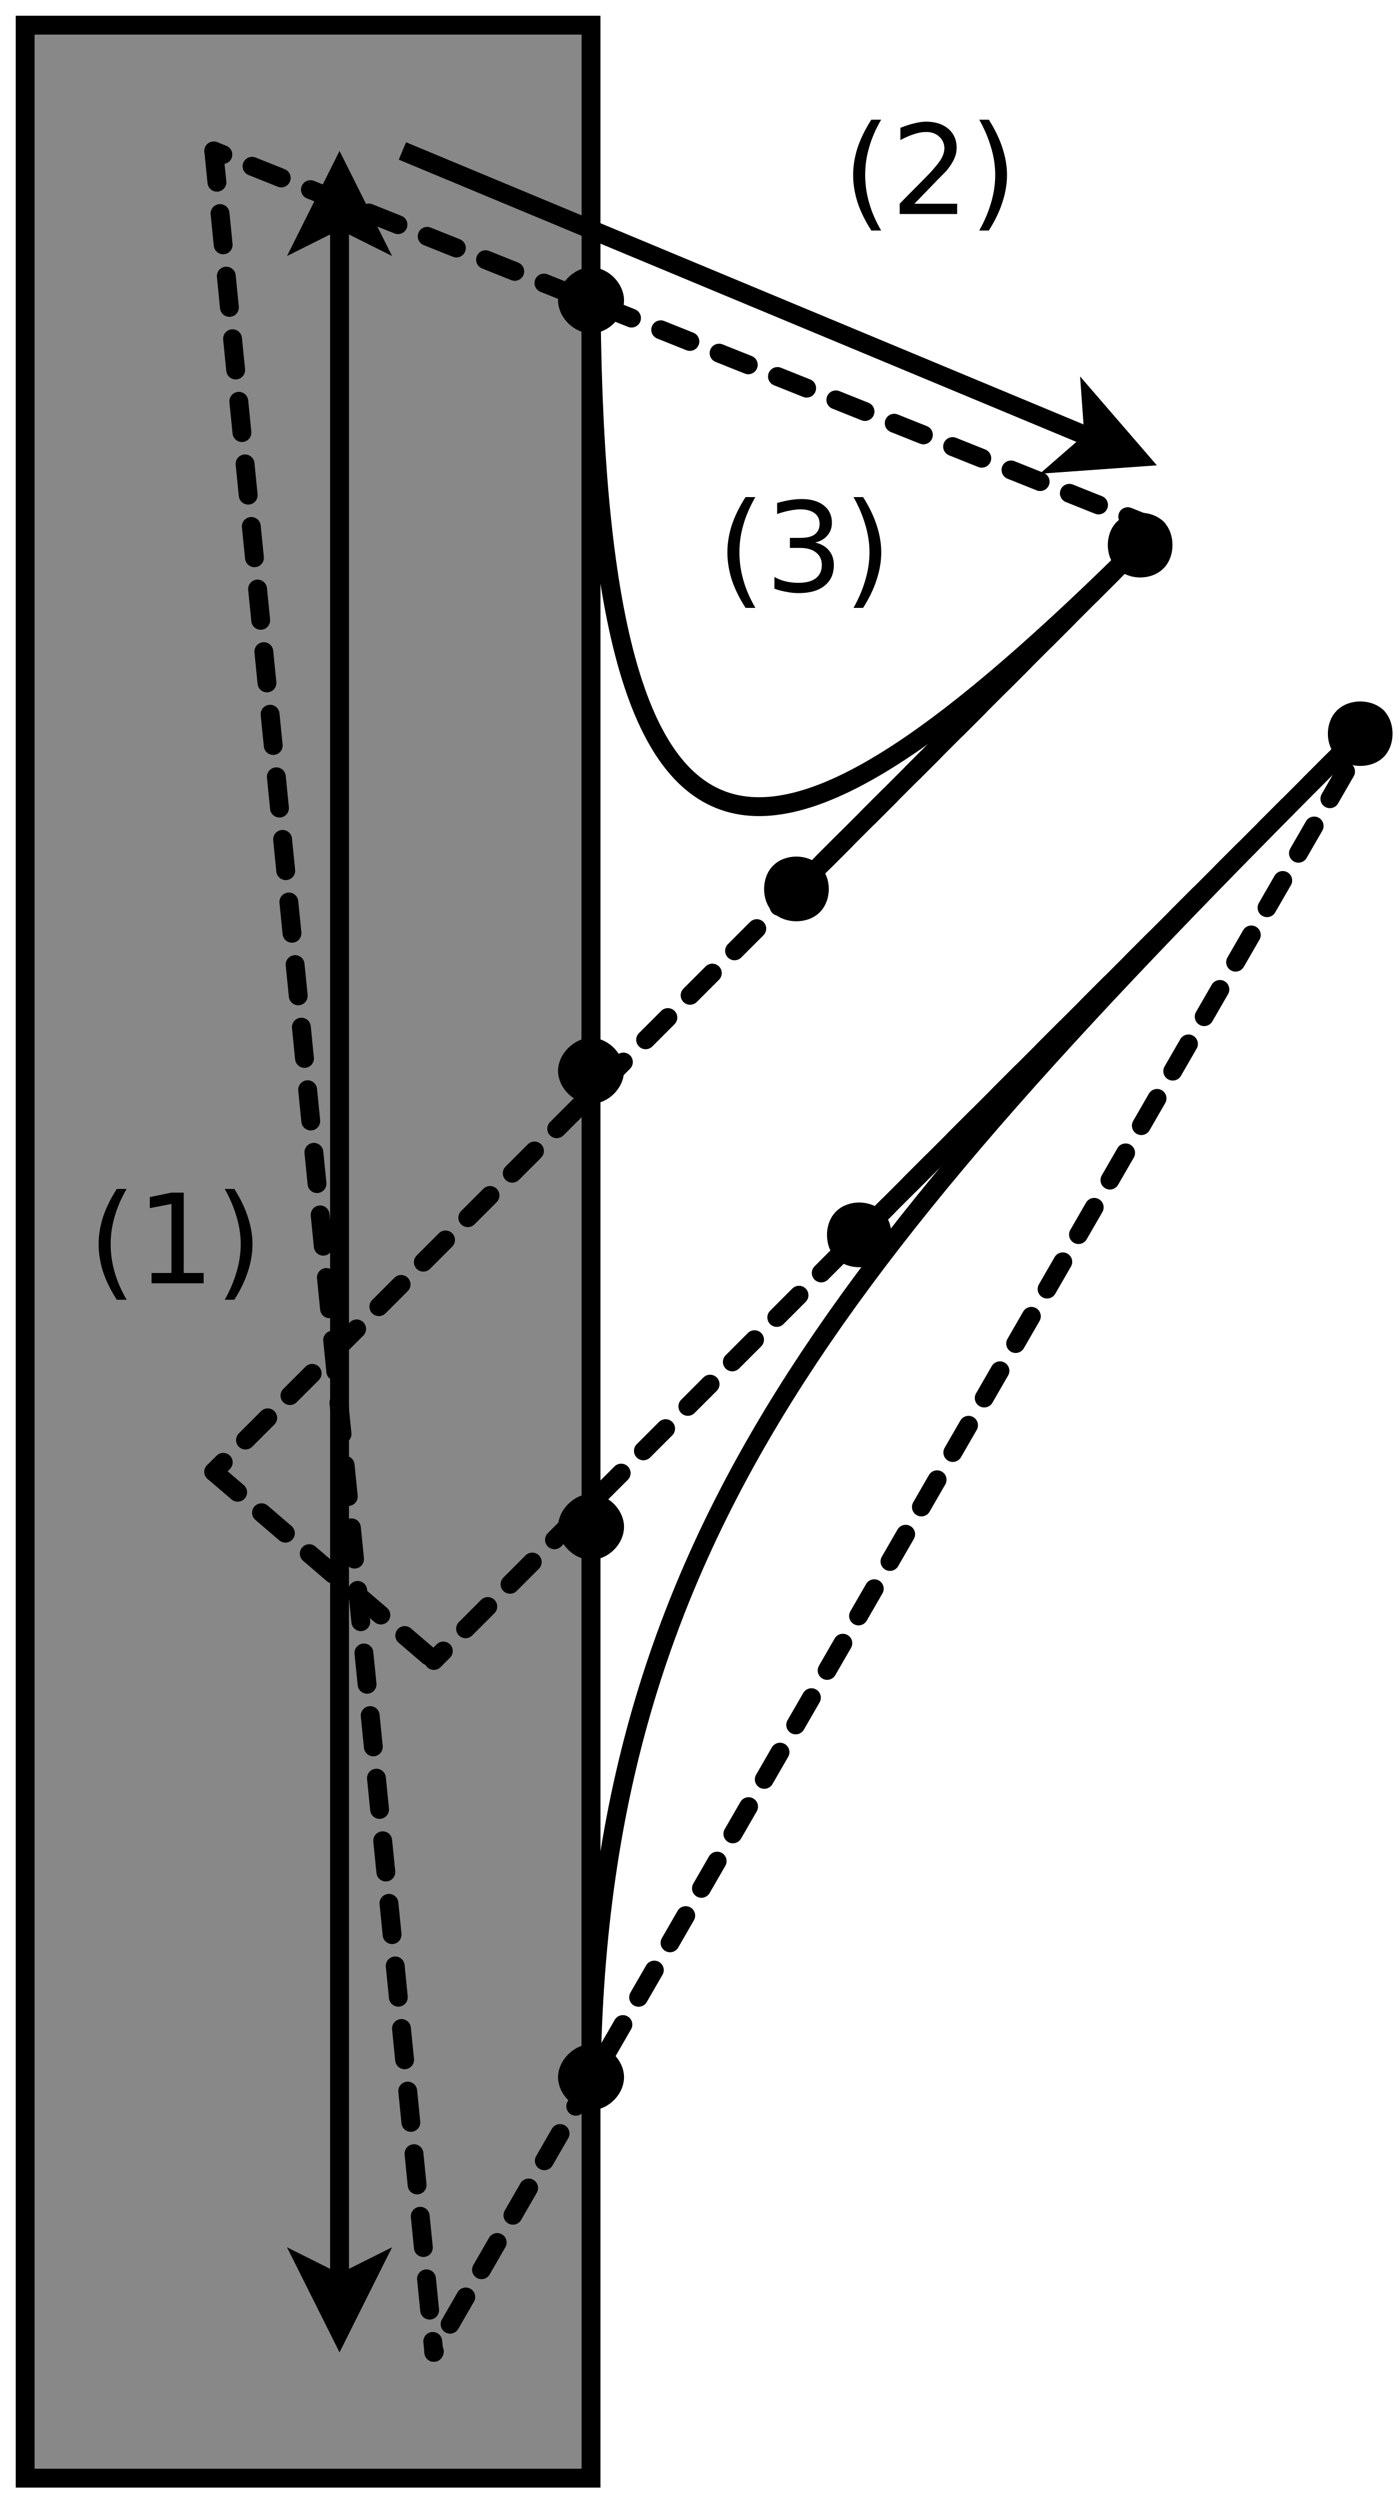 <?xml version="1.0" encoding="UTF-8"?>
<svg xmlns="http://www.w3.org/2000/svg" xmlns:xlink="http://www.w3.org/1999/xlink" width="89pt" height="159pt" viewBox="0 0 89 159" version="1.1">
<defs>
<g>
<symbol overflow="visible" id="glyph0-0">
<path style="stroke:none;" d="M 0.391 1.391 L 0.391 -5.578 L 4.344 -5.578 L 4.344 1.391 Z M 0.844 0.953 L 3.906 0.953 L 3.906 -5.125 L 0.844 -5.125 Z M 0.844 0.953 "/>
</symbol>
<symbol overflow="visible" id="glyph0-1">
<path style="stroke:none;" d="M 2.453 -6 C 2.109 -5.406 1.852 -4.816 1.688 -4.234 C 1.52 -3.66 1.438 -3.078 1.438 -2.484 C 1.438 -1.891 1.52 -1.301 1.688 -0.719 C 1.852 -0.133 2.109 0.453 2.453 1.047 L 1.828 1.047 C 1.441 0.441 1.148 -0.148 0.953 -0.734 C 0.766 -1.328 0.672 -1.91 0.672 -2.484 C 0.672 -3.055 0.766 -3.633 0.953 -4.219 C 1.148 -4.801 1.441 -5.395 1.828 -6 Z M 2.453 -6 "/>
</symbol>
<symbol overflow="visible" id="glyph0-2">
<path style="stroke:none;" d="M 0.984 -0.656 L 2.25 -0.656 L 2.25 -5.047 L 0.875 -4.781 L 0.875 -5.484 L 2.25 -5.766 L 3.031 -5.766 L 3.031 -0.656 L 4.297 -0.656 L 4.297 0 L 0.984 0 Z M 0.984 -0.656 "/>
</symbol>
<symbol overflow="visible" id="glyph0-3">
<path style="stroke:none;" d="M 0.641 -6 L 1.25 -6 C 1.633 -5.395 1.922 -4.801 2.109 -4.219 C 2.305 -3.633 2.406 -3.055 2.406 -2.484 C 2.406 -1.91 2.305 -1.328 2.109 -0.734 C 1.922 -0.148 1.633 0.441 1.25 1.047 L 0.641 1.047 C 0.973 0.453 1.223 -0.133 1.391 -0.719 C 1.566 -1.301 1.656 -1.891 1.656 -2.484 C 1.656 -3.078 1.566 -3.66 1.391 -4.234 C 1.223 -4.816 0.973 -5.406 0.641 -6 Z M 0.641 -6 "/>
</symbol>
<symbol overflow="visible" id="glyph0-4">
<path style="stroke:none;" d="M 1.516 -0.656 L 4.234 -0.656 L 4.234 0 L 0.578 0 L 0.578 -0.656 C 0.867 -0.957 1.27 -1.363 1.781 -1.875 C 2.301 -2.395 2.625 -2.734 2.75 -2.891 C 3 -3.172 3.172 -3.406 3.266 -3.594 C 3.367 -3.789 3.422 -3.984 3.422 -4.172 C 3.422 -4.473 3.312 -4.723 3.094 -4.922 C 2.883 -5.117 2.609 -5.219 2.266 -5.219 C 2.016 -5.219 1.754 -5.172 1.484 -5.078 C 1.211 -4.992 0.926 -4.867 0.625 -4.703 L 0.625 -5.484 C 0.938 -5.609 1.227 -5.703 1.5 -5.766 C 1.77 -5.836 2.02 -5.875 2.25 -5.875 C 2.844 -5.875 3.316 -5.723 3.672 -5.422 C 4.023 -5.117 4.203 -4.719 4.203 -4.219 C 4.203 -3.988 4.156 -3.766 4.062 -3.547 C 3.977 -3.336 3.82 -3.086 3.594 -2.797 C 3.531 -2.723 3.32 -2.508 2.969 -2.156 C 2.625 -1.801 2.141 -1.301 1.516 -0.656 Z M 1.516 -0.656 "/>
</symbol>
<symbol overflow="visible" id="glyph0-5">
<path style="stroke:none;" d="M 3.203 -3.109 C 3.578 -3.023 3.867 -2.859 4.078 -2.609 C 4.285 -2.359 4.391 -2.047 4.391 -1.672 C 4.391 -1.109 4.191 -0.672 3.797 -0.359 C 3.41 -0.047 2.859 0.109 2.141 0.109 C 1.898 0.109 1.648 0.082 1.391 0.031 C 1.141 -0.008 0.879 -0.078 0.609 -0.172 L 0.609 -0.922 C 0.816 -0.797 1.051 -0.703 1.312 -0.641 C 1.57 -0.578 1.844 -0.547 2.125 -0.547 C 2.613 -0.547 2.984 -0.641 3.234 -0.828 C 3.492 -1.023 3.625 -1.305 3.625 -1.672 C 3.625 -2.016 3.504 -2.281 3.266 -2.469 C 3.023 -2.664 2.691 -2.766 2.266 -2.766 L 1.594 -2.766 L 1.594 -3.406 L 2.297 -3.406 C 2.68 -3.406 2.973 -3.477 3.172 -3.625 C 3.379 -3.781 3.484 -4.004 3.484 -4.297 C 3.484 -4.586 3.379 -4.812 3.172 -4.969 C 2.961 -5.133 2.66 -5.219 2.266 -5.219 C 2.055 -5.219 1.828 -5.191 1.578 -5.141 C 1.336 -5.098 1.07 -5.023 0.781 -4.922 L 0.781 -5.625 C 1.07 -5.707 1.348 -5.77 1.609 -5.812 C 1.867 -5.852 2.113 -5.875 2.344 -5.875 C 2.938 -5.875 3.406 -5.738 3.75 -5.469 C 4.094 -5.195 4.266 -4.832 4.266 -4.375 C 4.266 -4.051 4.172 -3.781 3.984 -3.562 C 3.805 -3.344 3.547 -3.191 3.203 -3.109 Z M 3.203 -3.109 "/>
</symbol>
</g>
</defs>
<g id="surface16759">
<rect x="0" y="0" width="89" height="159" style="fill:rgb(100%,100%,100%);fill-opacity:1;stroke:none;"/>
<path style="fill-rule:evenodd;fill:rgb(53.333%,53.333%,53.333%);fill-opacity:1;stroke-width:0.06;stroke-linecap:butt;stroke-linejoin:miter;stroke:rgb(0%,0%,0%);stroke-opacity:1;stroke-miterlimit:10;" d="M 14.6 15 L 16.4 15 L 16.4 22.8 L 14.6 22.8 Z M 14.6 15 " transform="matrix(20,0,0,20,-290.4,-298.4)"/>
<path style="fill:none;stroke-width:0.06;stroke-linecap:round;stroke-linejoin:miter;stroke:rgb(0%,0%,0%);stroke-opacity:1;stroke-dasharray:0.1,0.1;stroke-miterlimit:10;" d="M 18.9 17.2 L 15.9 20.2 " transform="matrix(20,0,0,20,-290.4,-298.4)"/>
<path style="fill:none;stroke-width:0.06;stroke-linecap:round;stroke-linejoin:miter;stroke:rgb(0%,0%,0%);stroke-opacity:1;stroke-dasharray:0.1,0.1;stroke-miterlimit:10;" d="M 18.2 16.6 L 15.2 19.6 " transform="matrix(20,0,0,20,-290.4,-298.4)"/>
<path style="fill:none;stroke-width:0.06;stroke-linecap:butt;stroke-linejoin:miter;stroke:rgb(0%,0%,0%);stroke-opacity:1;stroke-miterlimit:10;" d="M 18.9 17.2 C 17.2 18.9 16.4 19.8 16.4 21.6 " transform="matrix(20,0,0,20,-290.4,-298.4)"/>
<path style="fill:none;stroke-width:0.06;stroke-linecap:butt;stroke-linejoin:round;stroke:rgb(0%,0%,0%);stroke-opacity:1;stroke-miterlimit:10;" d="M 16.4 15.8 C 16.4 18 17 17.8 18.2 16.6 " transform="matrix(20,0,0,20,-290.4,-298.4)"/>
<path style="fill:none;stroke-width:0.06;stroke-linecap:butt;stroke-linejoin:round;stroke:rgb(0%,0%,0%);stroke-opacity:1;stroke-miterlimit:10;" d="M 18.9 17.2 L 17.2 18.9 " transform="matrix(20,0,0,20,-290.4,-298.4)"/>
<path style="fill-rule:evenodd;fill:rgb(0%,0%,0%);fill-opacity:1;stroke-width:0.06;stroke-linecap:butt;stroke-linejoin:miter;stroke:rgb(0%,0%,0%);stroke-opacity:1;stroke-miterlimit:10;" d="M 18.9 17.2 C 18.926 17.226 18.926 17.28 18.9 17.306 C 18.874 17.332 18.82 17.332 18.794 17.306 C 18.767 17.28 18.767 17.226 18.794 17.2 C 18.82 17.174 18.874 17.174 18.9 17.2 Z M 18.9 17.2 " transform="matrix(20,0,0,20,-290.4,-298.4)"/>
<path style="fill-rule:evenodd;fill:rgb(0%,0%,0%);fill-opacity:1;stroke-width:0.06;stroke-linecap:butt;stroke-linejoin:miter;stroke:rgb(0%,0%,0%);stroke-opacity:1;stroke-miterlimit:10;" d="M 17.2 18.9 C 17.174 18.874 17.174 18.82 17.2 18.794 C 17.226 18.767 17.28 18.767 17.306 18.794 C 17.332 18.82 17.332 18.874 17.306 18.9 C 17.28 18.926 17.226 18.926 17.2 18.9 Z M 17.2 18.9 " transform="matrix(20,0,0,20,-290.4,-298.4)"/>
<path style="fill:none;stroke-width:0.06;stroke-linecap:butt;stroke-linejoin:miter;stroke:rgb(0%,0%,0%);stroke-opacity:1;stroke-miterlimit:10;" d="M 18.2 16.6 L 17 17.8 " transform="matrix(20,0,0,20,-290.4,-298.4)"/>
<path style="fill-rule:evenodd;fill:rgb(0%,0%,0%);fill-opacity:1;stroke-width:0.06;stroke-linecap:butt;stroke-linejoin:miter;stroke:rgb(0%,0%,0%);stroke-opacity:1;stroke-miterlimit:10;" d="M 18.2 16.6 C 18.226 16.626 18.226 16.68 18.2 16.706 C 18.174 16.733 18.12 16.733 18.094 16.706 C 18.067 16.68 18.067 16.626 18.094 16.6 C 18.12 16.574 18.174 16.574 18.2 16.6 Z M 18.2 16.6 " transform="matrix(20,0,0,20,-290.4,-298.4)"/>
<path style="fill-rule:evenodd;fill:rgb(0%,0%,0%);fill-opacity:1;stroke-width:0.06;stroke-linecap:butt;stroke-linejoin:miter;stroke:rgb(0%,0%,0%);stroke-opacity:1;stroke-miterlimit:10;" d="M 17 17.8 C 16.974 17.774 16.974 17.72 17 17.694 C 17.026 17.667 17.08 17.667 17.106 17.694 C 17.133 17.72 17.133 17.774 17.106 17.8 C 17.08 17.826 17.026 17.826 17 17.8 Z M 17 17.8 " transform="matrix(20,0,0,20,-290.4,-298.4)"/>
<path style="fill:none;stroke-width:0.06;stroke-linecap:butt;stroke-linejoin:miter;stroke:rgb(0%,0%,0%);stroke-opacity:1;stroke-miterlimit:10;" d="M 16.4 15.8 L 16.4 18.4 " transform="matrix(20,0,0,20,-290.4,-298.4)"/>
<path style="fill-rule:evenodd;fill:rgb(0%,0%,0%);fill-opacity:1;stroke-width:0.06;stroke-linecap:butt;stroke-linejoin:miter;stroke:rgb(0%,0%,0%);stroke-opacity:1;stroke-miterlimit:10;" d="M 16.4 15.8 C 16.438 15.8 16.475 15.838 16.475 15.875 C 16.475 15.913 16.438 15.95 16.4 15.95 C 16.363 15.95 16.325 15.913 16.325 15.875 C 16.325 15.838 16.363 15.8 16.4 15.8 Z M 16.4 15.8 " transform="matrix(20,0,0,20,-290.4,-298.4)"/>
<path style="fill-rule:evenodd;fill:rgb(0%,0%,0%);fill-opacity:1;stroke-width:0.06;stroke-linecap:butt;stroke-linejoin:miter;stroke:rgb(0%,0%,0%);stroke-opacity:1;stroke-miterlimit:10;" d="M 16.4 18.4 C 16.363 18.4 16.325 18.363 16.325 18.325 C 16.325 18.288 16.363 18.25 16.4 18.25 C 16.438 18.25 16.475 18.288 16.475 18.325 C 16.475 18.363 16.438 18.4 16.4 18.4 Z M 16.4 18.4 " transform="matrix(20,0,0,20,-290.4,-298.4)"/>
<path style="fill:none;stroke-width:0.06;stroke-linecap:butt;stroke-linejoin:miter;stroke:rgb(0%,0%,0%);stroke-opacity:1;stroke-miterlimit:10;" d="M 16.4 19.7 L 16.4 21.6 " transform="matrix(20,0,0,20,-290.4,-298.4)"/>
<path style="fill-rule:evenodd;fill:rgb(0%,0%,0%);fill-opacity:1;stroke-width:0.06;stroke-linecap:butt;stroke-linejoin:miter;stroke:rgb(0%,0%,0%);stroke-opacity:1;stroke-miterlimit:10;" d="M 16.4 19.7 C 16.438 19.7 16.475 19.738 16.475 19.775 C 16.475 19.813 16.438 19.85 16.4 19.85 C 16.363 19.85 16.325 19.813 16.325 19.775 C 16.325 19.738 16.363 19.7 16.4 19.7 Z M 16.4 19.7 " transform="matrix(20,0,0,20,-290.4,-298.4)"/>
<path style="fill-rule:evenodd;fill:rgb(0%,0%,0%);fill-opacity:1;stroke-width:0.06;stroke-linecap:butt;stroke-linejoin:miter;stroke:rgb(0%,0%,0%);stroke-opacity:1;stroke-miterlimit:10;" d="M 16.4 21.6 C 16.363 21.6 16.325 21.563 16.325 21.525 C 16.325 21.488 16.363 21.45 16.4 21.45 C 16.438 21.45 16.475 21.488 16.475 21.525 C 16.475 21.563 16.438 21.6 16.4 21.6 Z M 16.4 21.6 " transform="matrix(20,0,0,20,-290.4,-298.4)"/>
<path style="fill:none;stroke-width:0.06;stroke-linecap:round;stroke-linejoin:miter;stroke:rgb(0%,0%,0%);stroke-opacity:1;stroke-dasharray:0.1,0.1;stroke-miterlimit:10;" d="M 15.2 19.6 L 15.9 20.2 " transform="matrix(20,0,0,20,-290.4,-298.4)"/>
<path style="fill:none;stroke-width:0.06;stroke-linecap:butt;stroke-linejoin:miter;stroke:rgb(0%,0%,0%);stroke-opacity:1;stroke-miterlimit:10;" d="M 15.6 15.617 L 15.6 22.183 " transform="matrix(20,0,0,20,-290.4,-298.4)"/>
<path style="fill-rule:evenodd;fill:rgb(0%,0%,0%);fill-opacity:1;stroke-width:0.06;stroke-linecap:butt;stroke-linejoin:miter;stroke:rgb(0%,0%,0%);stroke-opacity:1;stroke-miterlimit:10;" d="M 15.6 15.467 L 15.7 15.667 L 15.6 15.617 L 15.5 15.667 Z M 15.6 15.467 " transform="matrix(20,0,0,20,-290.4,-298.4)"/>
<path style="fill-rule:evenodd;fill:rgb(0%,0%,0%);fill-opacity:1;stroke-width:0.06;stroke-linecap:butt;stroke-linejoin:miter;stroke:rgb(0%,0%,0%);stroke-opacity:1;stroke-miterlimit:10;" d="M 15.6 22.333 L 15.5 22.133 L 15.6 22.183 L 15.7 22.133 Z M 15.6 22.333 " transform="matrix(20,0,0,20,-290.4,-298.4)"/>
<path style="fill:none;stroke-width:0.06;stroke-linecap:butt;stroke-linejoin:miter;stroke:rgb(0%,0%,0%);stroke-opacity:1;stroke-miterlimit:10;" d="M 15.8 15.4 L 18 16.316 " transform="matrix(20,0,0,20,-290.4,-298.4)"/>
<path style="fill-rule:evenodd;fill:rgb(0%,0%,0%);fill-opacity:1;stroke-width:0.06;stroke-linecap:butt;stroke-linejoin:miter;stroke:rgb(0%,0%,0%);stroke-opacity:1;stroke-miterlimit:10;" d="M 18.138 16.374 L 17.915 16.39 L 18 16.316 L 17.992 16.205 Z M 18.138 16.374 " transform="matrix(20,0,0,20,-290.4,-298.4)"/>
<path style="fill:none;stroke-width:0.06;stroke-linecap:round;stroke-linejoin:miter;stroke:rgb(0%,0%,0%);stroke-opacity:1;stroke-dasharray:0.1,0.1;stroke-miterlimit:10;" d="M 15.2 15.4 L 15.9 22.4 " transform="matrix(20,0,0,20,-290.4,-298.4)"/>
<path style="fill:none;stroke-width:0.06;stroke-linecap:round;stroke-linejoin:miter;stroke:rgb(0%,0%,0%);stroke-opacity:1;stroke-dasharray:0.1,0.1;stroke-miterlimit:10;" d="M 18.2 16.6 L 15.2 15.4 " transform="matrix(20,0,0,20,-290.4,-298.4)"/>
<path style="fill:none;stroke-width:0.06;stroke-linecap:round;stroke-linejoin:miter;stroke:rgb(0%,0%,0%);stroke-opacity:1;stroke-dasharray:0.1,0.1;stroke-miterlimit:10;" d="M 18.9 17.2 L 15.9 22.4 " transform="matrix(20,0,0,20,-290.4,-298.4)"/>
<g style="fill:rgb(0%,0%,0%);fill-opacity:1;">
  <use xlink:href="#glyph0-1" x="5.602" y="81.612"/>
  <use xlink:href="#glyph0-2" x="8.657" y="81.612"/>
  <use xlink:href="#glyph0-3" x="13.657" y="81.612"/>
</g>
<g style="fill:rgb(0%,0%,0%);fill-opacity:1;">
  <use xlink:href="#glyph0-1" x="53.602" y="13.612"/>
  <use xlink:href="#glyph0-4" x="56.657" y="13.612"/>
  <use xlink:href="#glyph0-3" x="61.657" y="13.612"/>
</g>
<g style="fill:rgb(0%,0%,0%);fill-opacity:1;">
  <use xlink:href="#glyph0-1" x="45.602" y="37.612"/>
  <use xlink:href="#glyph0-5" x="48.657" y="37.612"/>
  <use xlink:href="#glyph0-3" x="53.657" y="37.612"/>
</g>
</g>
</svg>

